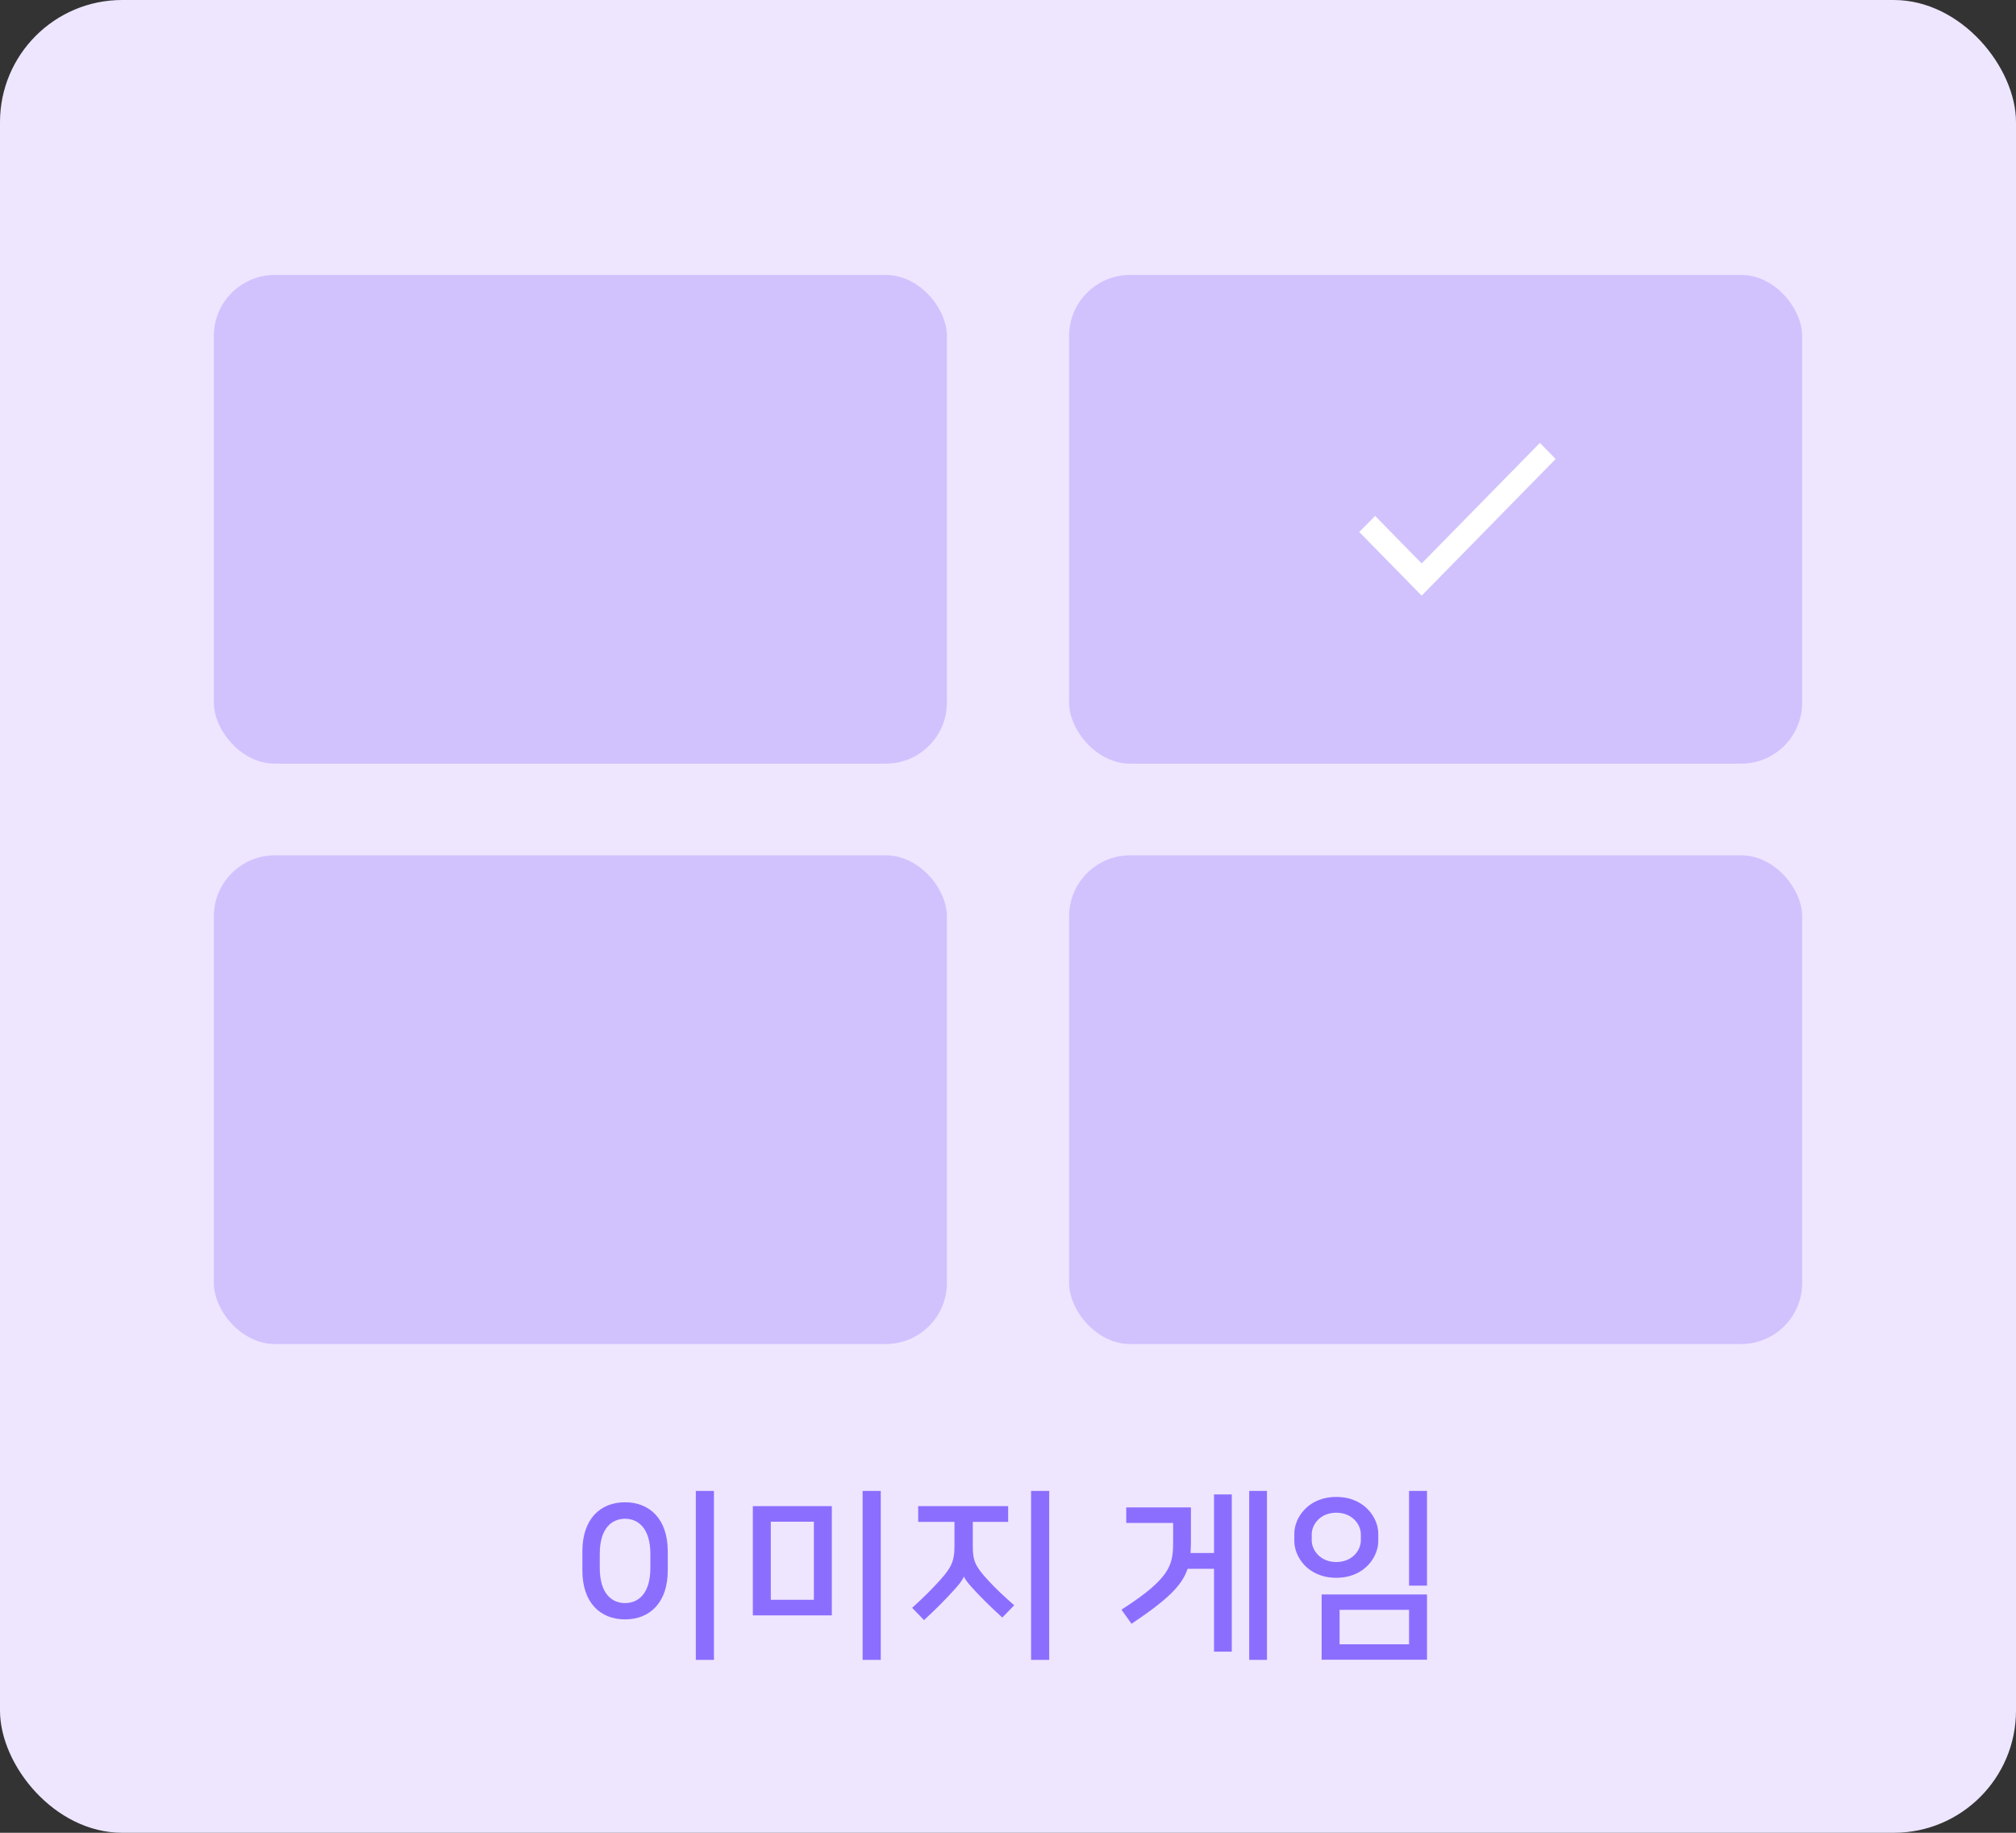 <svg width="132" height="120" viewBox="0 0 132 120" fill="none" xmlns="http://www.w3.org/2000/svg">
<rect x="0" y="0" width="132" height="120" fill="#333333" stroke="none"/>
<rect width="132" height="120" rx="8" fill="#EEE6FF"/>
<path d="M46.747 108.68H45.559V97.616H46.747V108.68ZM40.927 98.36C42.547 98.36 43.723 99.464 43.723 101.576V102.824C43.723 104.936 42.547 106.028 40.927 106.028C39.307 106.028 38.131 104.936 38.131 102.824V101.576C38.131 99.452 39.307 98.36 40.927 98.36ZM40.927 104.96C41.791 104.96 42.583 104.348 42.583 102.656V101.744C42.583 100.052 41.779 99.44 40.927 99.44C40.063 99.44 39.271 100.052 39.271 101.744V102.656C39.271 104.348 40.063 104.96 40.927 104.96ZM54.465 105.764H49.293V98.612H54.465V105.764ZM50.469 99.632V104.744H53.289V99.632H50.469ZM57.669 108.68H56.481V97.616H57.669V108.68ZM63.119 103.232H63.107C62.999 103.496 62.783 103.76 62.399 104.18C61.907 104.72 61.307 105.332 60.503 106.076L59.723 105.272C60.443 104.624 61.031 104.036 61.571 103.436C62.363 102.56 62.495 102.104 62.495 101.216V99.644H60.119V98.612H66.011V99.644H63.695V101.216C63.695 102.164 63.827 102.524 64.679 103.448C65.195 104.012 65.699 104.48 66.407 105.104L65.627 105.908C64.811 105.164 64.307 104.66 63.851 104.168C63.515 103.808 63.215 103.472 63.119 103.232ZM68.699 108.68H67.511V97.616H68.699V108.68ZM76.813 100.748V99.716H73.741V98.696H77.977V100.952C77.977 101.216 77.965 101.456 77.953 101.684H79.489V97.844H80.653V108.14H79.489V102.716H77.761C77.389 103.82 76.453 104.732 74.089 106.316L73.429 105.392C76.813 103.22 76.813 102.38 76.813 100.748ZM82.957 97.616V108.68H81.793V97.616H82.957ZM93.435 103.82H92.259V97.616H93.435V103.82ZM93.435 104.396V108.668H86.535V104.396H93.435ZM92.259 107.66V105.404H87.711V107.66H92.259ZM89.103 100.856V100.46C89.103 99.824 88.551 99.044 87.495 99.044C86.439 99.044 85.887 99.824 85.887 100.46V100.856C85.887 101.492 86.439 102.272 87.495 102.272C88.551 102.272 89.103 101.492 89.103 100.856ZM90.243 100.4V100.916C90.243 101.888 89.391 103.304 87.495 103.304C85.599 103.304 84.747 101.888 84.747 100.916V100.4C84.747 99.428 85.599 98.012 87.495 98.012C89.391 98.012 90.243 99.428 90.243 100.4Z" fill="#8C6EFF"/>
<rect x="14" y="18" width="48" height="32" rx="4" fill="#D1C2FE"/>
<rect x="14" y="56" width="48" height="32" rx="4" fill="#D1C2FE"/>
<rect x="70" y="18" width="48" height="32" rx="4" fill="#D1C2FE"/>
<rect x="70" y="56" width="48" height="32" rx="4" fill="#D1C2FE"/>
<path d="M93.086 36.89L90.038 33.78L89 34.831L93.086 39L101.857 30.052L100.827 29L93.086 36.89Z" fill="white"/>
</svg>
